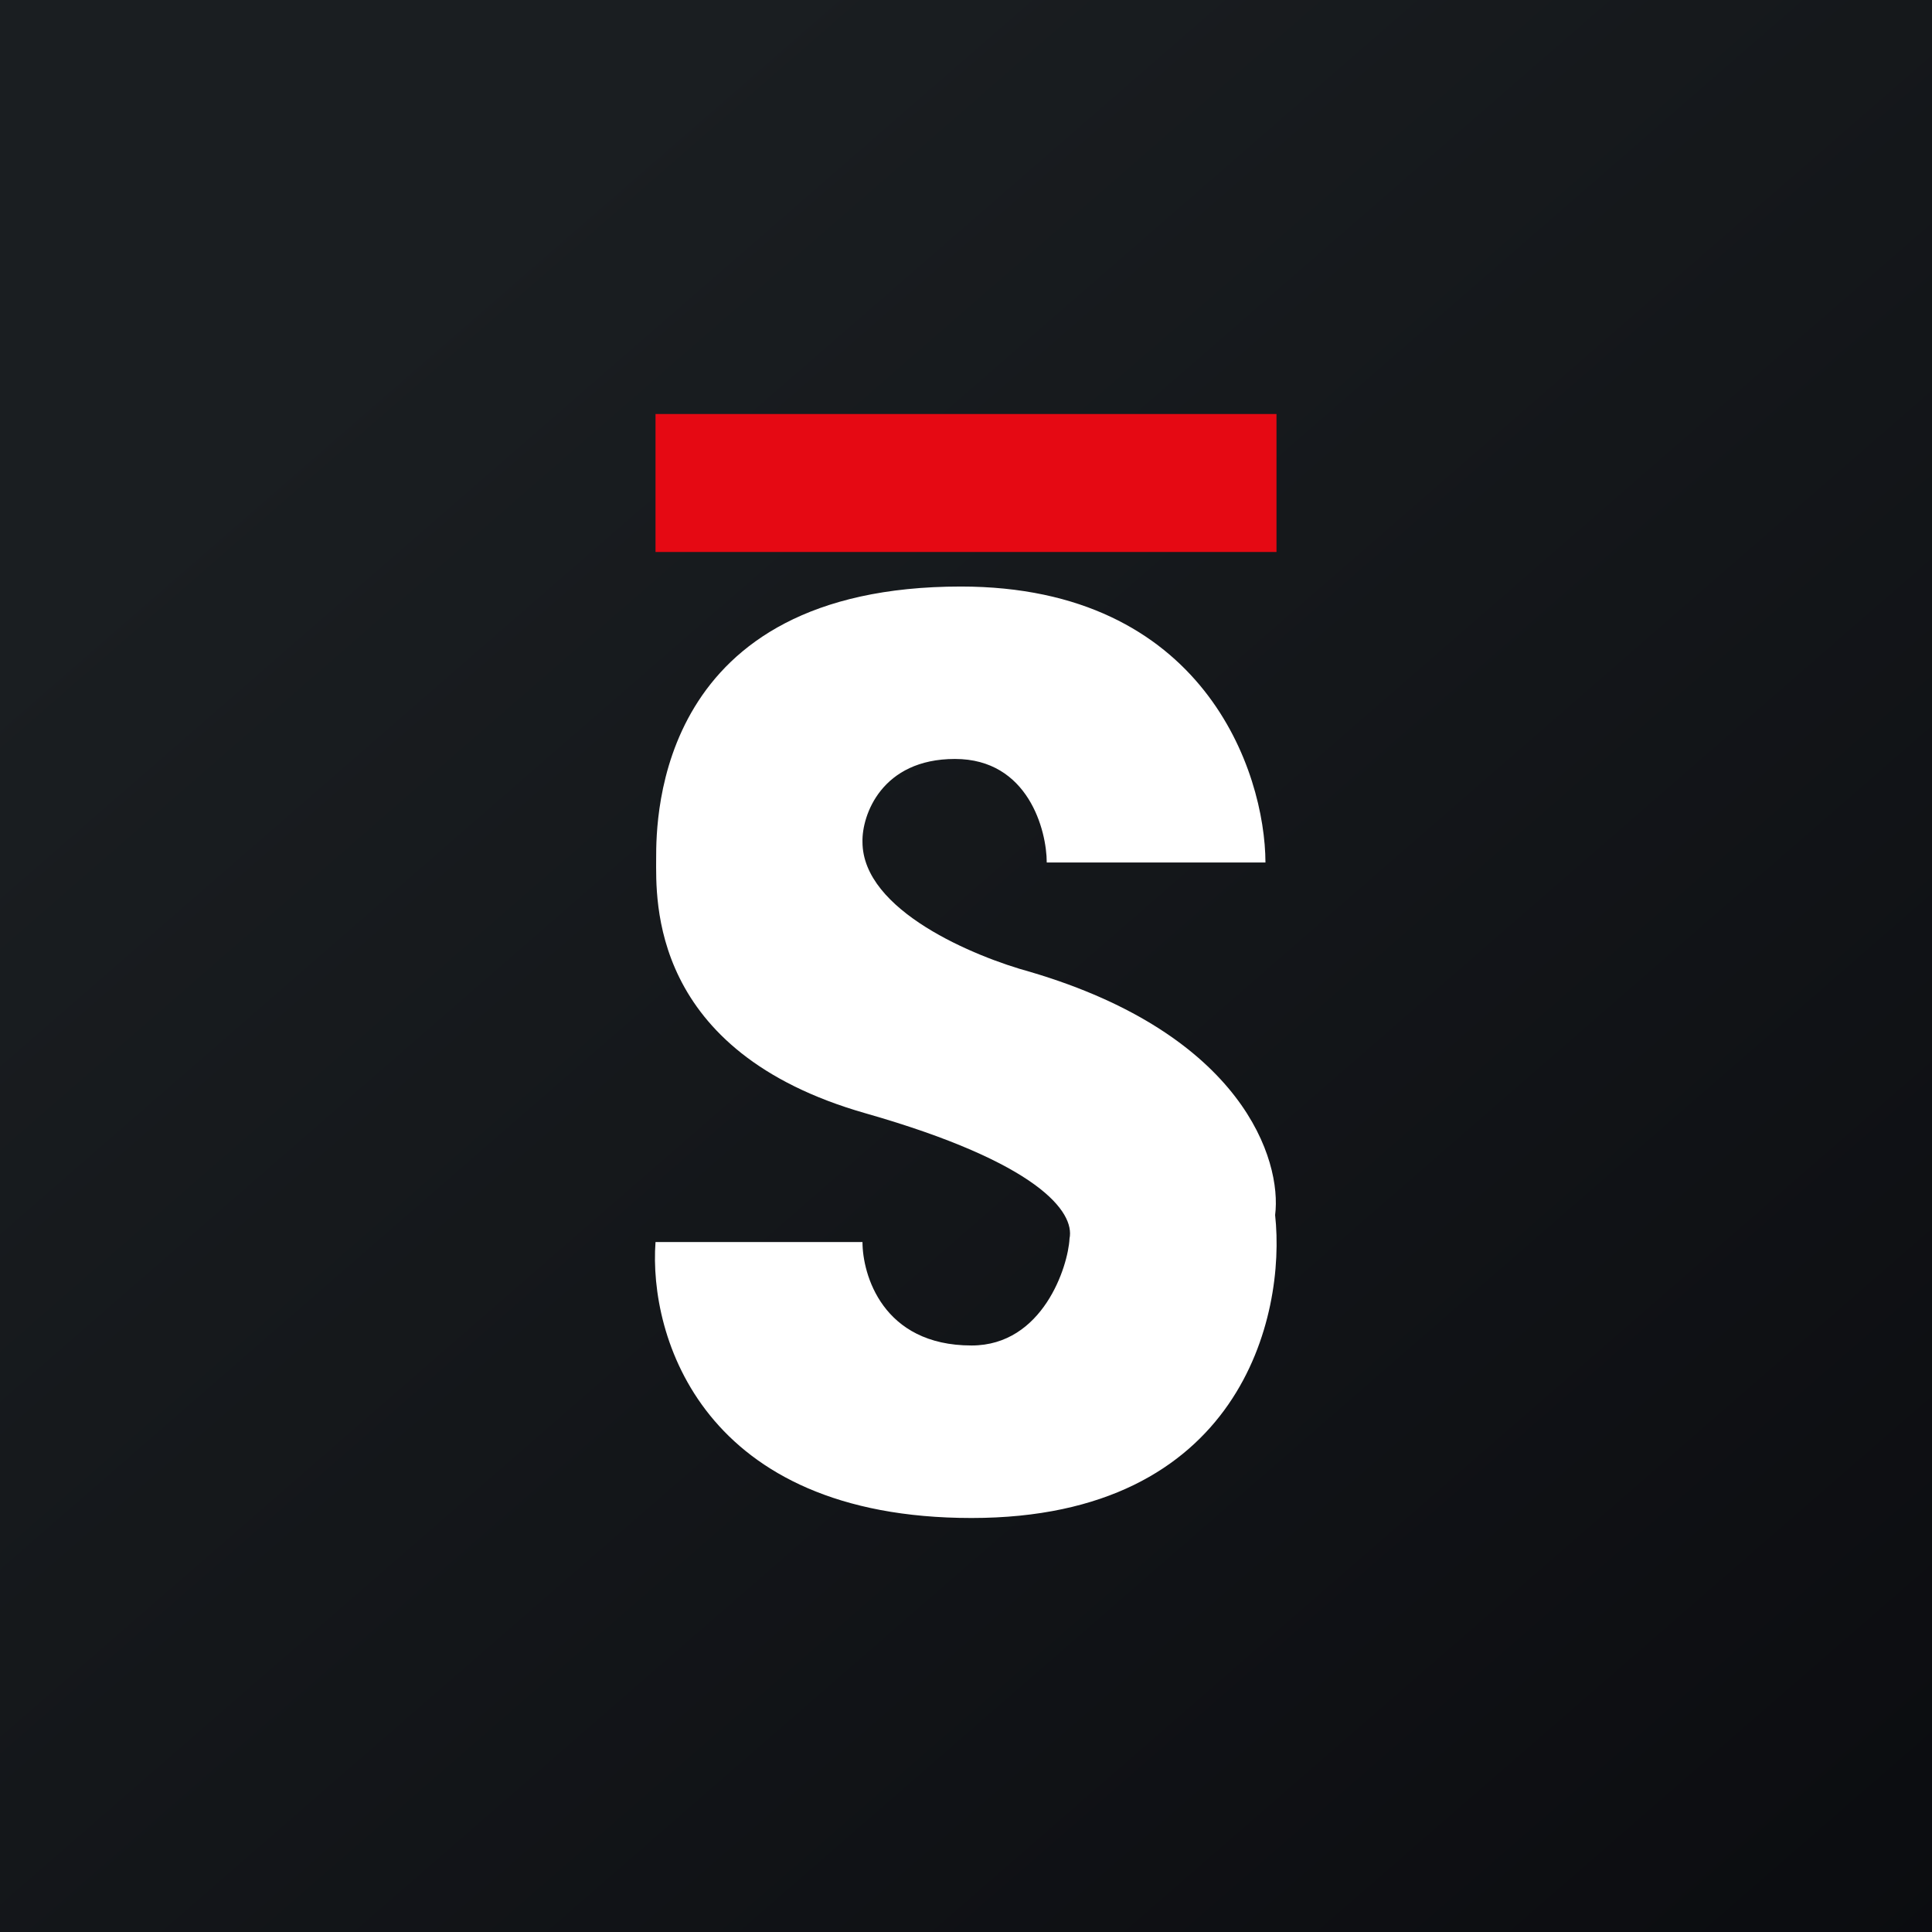<svg xmlns="http://www.w3.org/2000/svg" width="24" height="24" fill="none" viewBox="0 0 24 24"><rect x="0" y="0" width="24" height="24" fill="#333333" stroke="none"/><g clip-path="url(#a)"><path fill="url(#b)" d="M0 0h24v24H0z"/><path fill="#fff" d="M15.72 10.714h-2.717c0-.394-.227-1.286-1.14-1.286s-1.157.7-1.149 1.03c0 .856 1.402 1.43 2.083 1.615 2.644.78 3.129 2.34 3.043 3.021.137 1.256-.429 3.763-3.771 3.763s-4.012-2.254-3.926-3.428h2.571c0 .398.245 1.285 1.355 1.285.887 0 1.2-.985 1.217-1.328.068-.33-.386-.943-2.533-1.556-2.692-.767-2.602-2.657-2.602-3.167 0-.514.013-3.377 3.785-3.377 3.017 0 3.78 2.301 3.784 3.428"/><path fill="#E50913" d="M8.143 5.143h7.714v1.714H8.143z"/></g><defs><linearGradient id="b" x1="4.466" x2="29.207" y1="4.161" y2="32.58" gradientUnits="userSpaceOnUse"><stop stop-color="#1A1E21"/><stop offset="1" stop-color="#06060A"/></linearGradient><clipPath id="a"><path fill="#fff" d="M0 0h24v24H0z"/></clipPath></defs></svg>